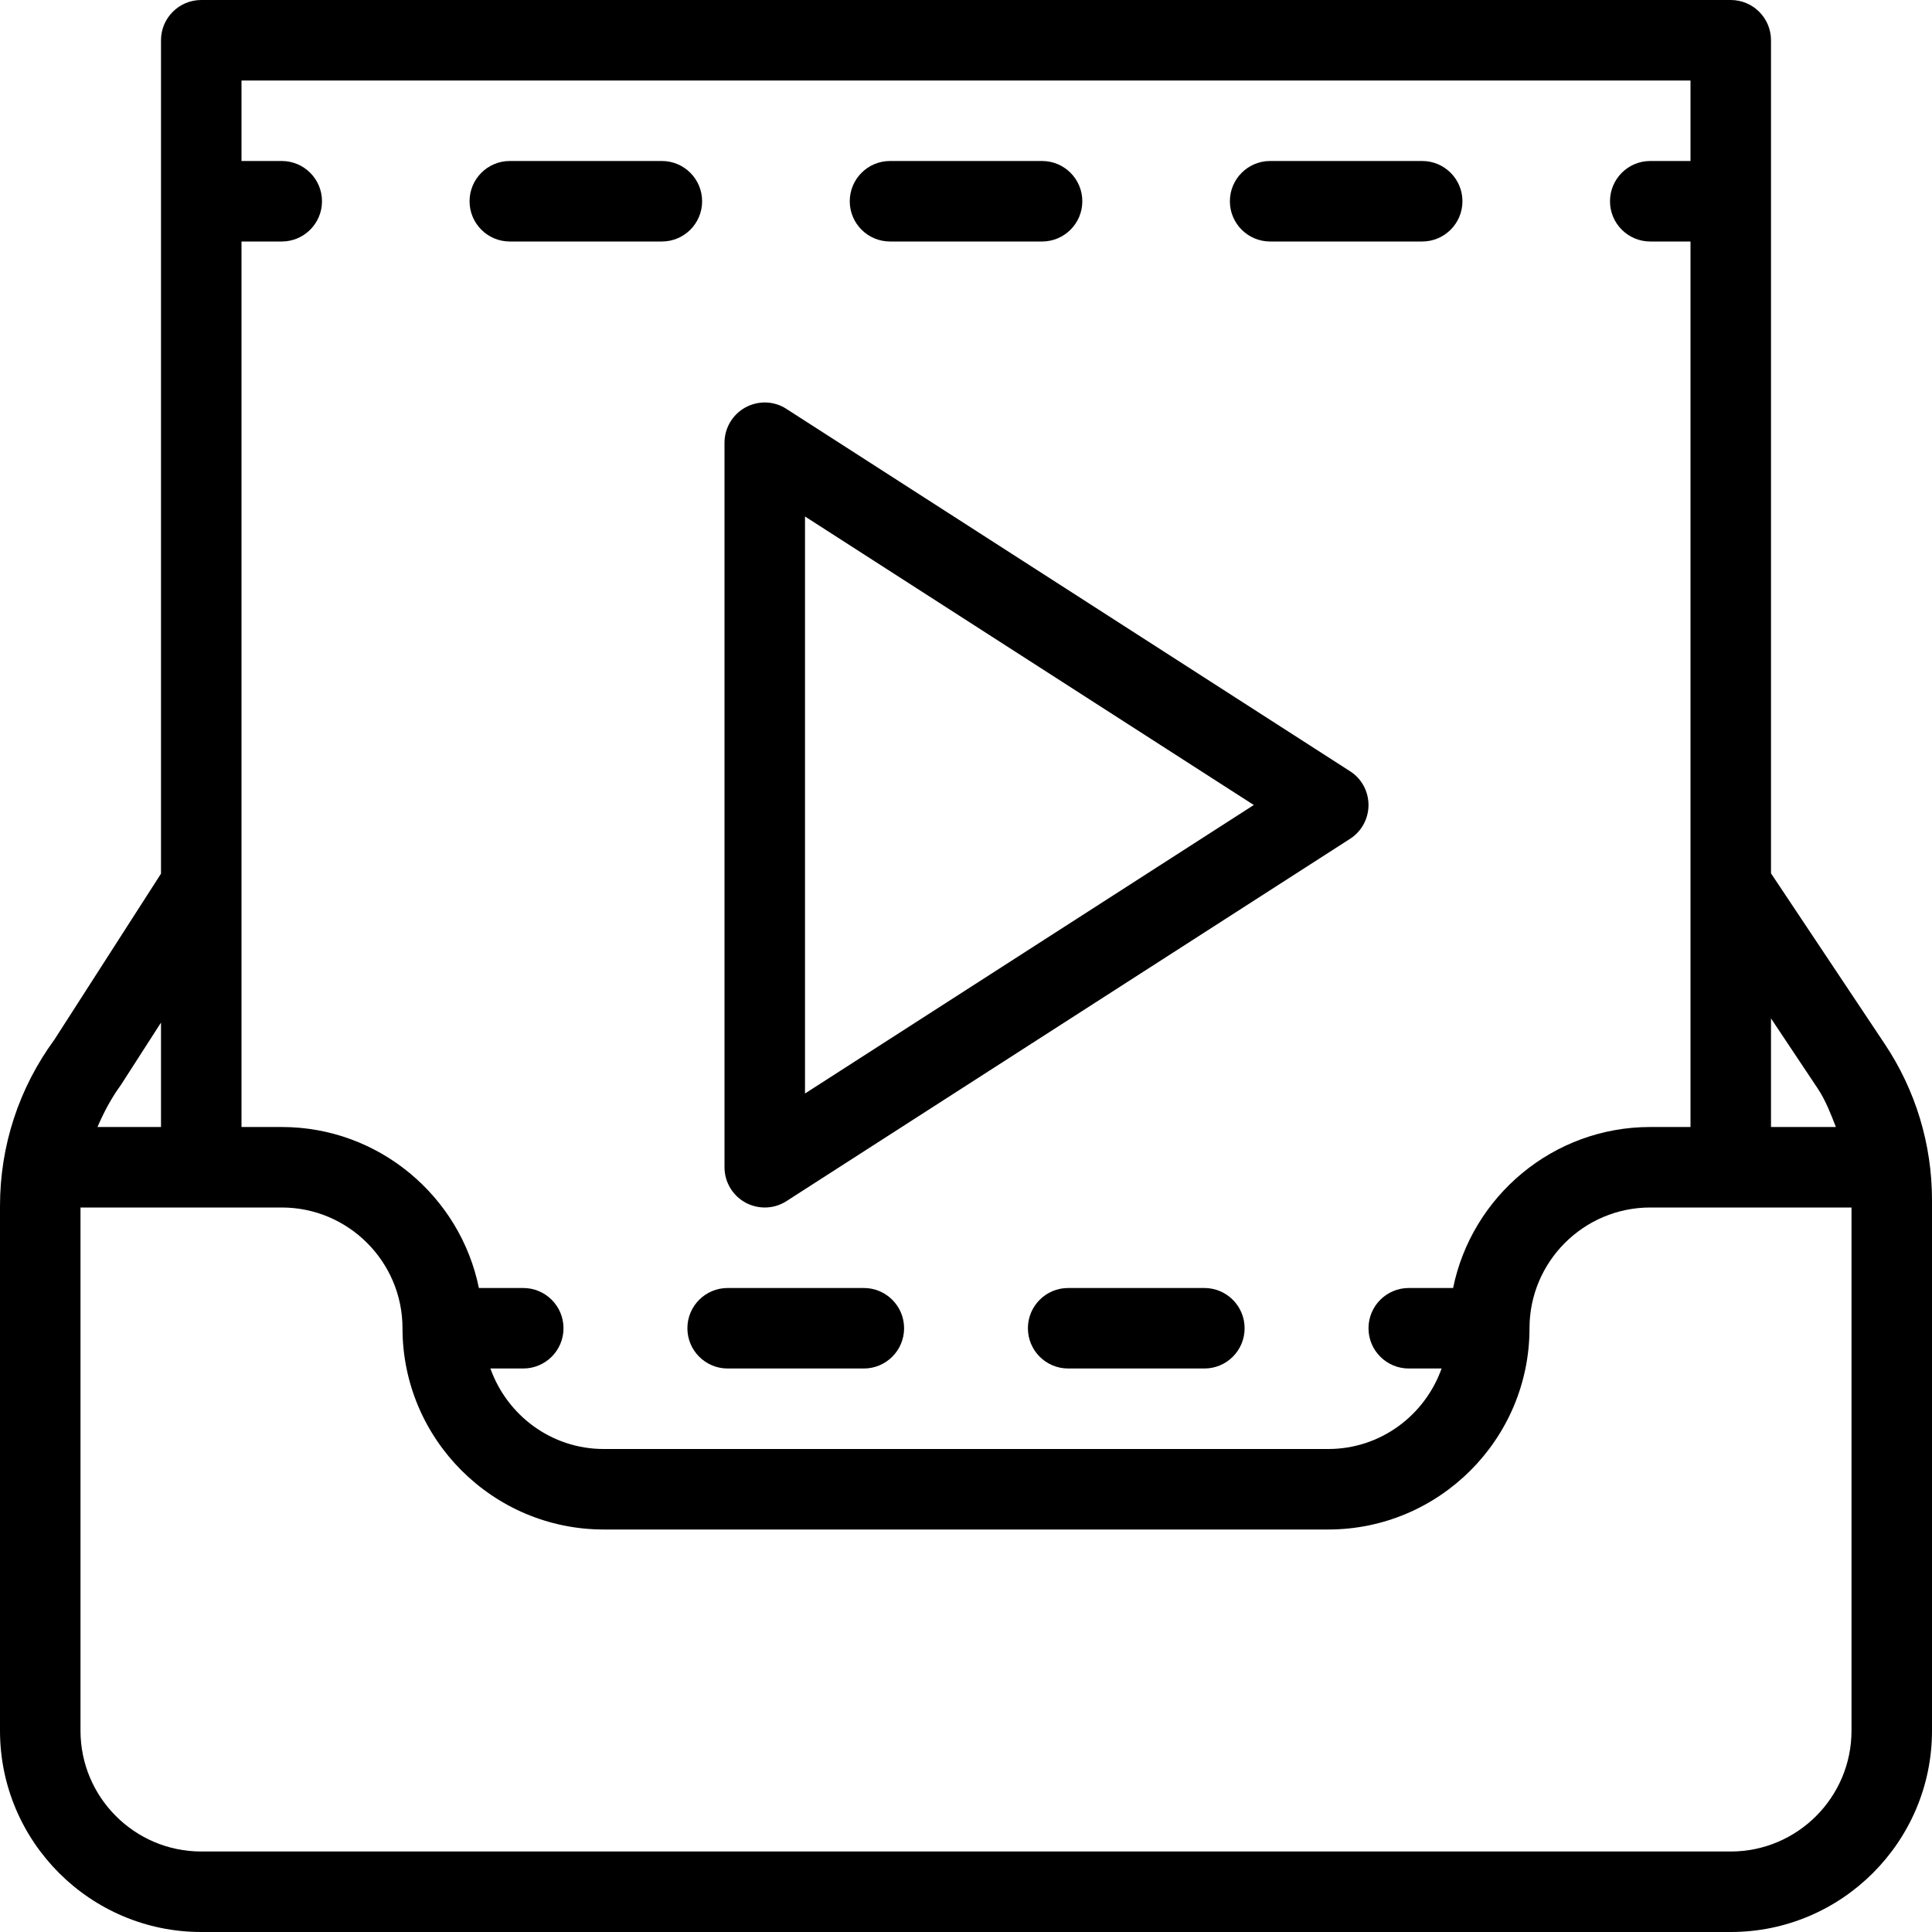 <?xml version="1.0" encoding="iso-8859-1"?>
<!-- Generator: Adobe Illustrator 19.0.0, SVG Export Plug-In . SVG Version: 6.00 Build 0)  -->
<svg version="1.1" id="Layer_1" xmlns="http://www.w3.org/2000/svg" xmlns:xlink="http://www.w3.org/1999/xlink" x="0px" y="0px"
	 viewBox="0 0 24 24" style="enable-background:new 0 0 24 24;" xml:space="preserve">
<g>
	<g>
		<path d="M10.731,16H9.039c-0.276,0-0.5,0.224-0.5,0.5s0.224,0.5,0.5,0.5h1.692c0.276,0,0.5-0.224,0.5-0.5S11.007,16,10.731,16z
			 M15.778,3h1.889c0.276,0,0.5-0.224,0.5-0.5S17.943,2,17.667,2h-1.889c-0.276,0-0.5,0.224-0.5,0.5S15.502,3,15.778,3z M14.961,16
			h-1.692c-0.276,0-0.5,0.224-0.5,0.5s0.224,0.5,0.5,0.5h1.692c0.277,0,0.5-0.224,0.5-0.5S15.237,16,14.961,16z M9.26,14.939
			C9.335,14.979,9.417,15,9.5,15c0.094,0,0.188-0.026,0.271-0.08l7-4.5C16.914,10.329,17,10.17,17,10s-0.086-0.329-0.23-0.42l-7-4.5
			C9.616,4.979,9.421,4.974,9.26,5.061C9.1,5.149,9,5.317,9,5.5v9C9,14.683,9.1,14.851,9.26,14.939z M10,6.416L15.575,10L10,13.584
			V6.416z M11.056,3h1.889c0.276,0,0.5-0.224,0.5-0.5S13.221,2,12.945,2h-1.889c-0.276,0-0.5,0.224-0.5,0.5S10.78,3,11.056,3z
			 M6.333,3h1.889c0.277,0,0.5-0.224,0.5-0.5S8.498,2,8.222,2H6.333c-0.276,0-0.5,0.224-0.5,0.5S6.057,3,6.333,3z M23.412,12.967
			L22,10.849V0.5C22,0.224,21.776,0,21.5,0h-19C2.224,0,2,0.224,2,0.5v10.353l-1.323,2.06C0.234,13.518,0,14.233,0,14.982V21.5
			C0,22.878,1.122,24,2.5,24h19c1.378,0,2.5-1.122,2.5-2.5v-6.592C24,14.215,23.797,13.544,23.412,12.967z M22,12.651l0.58,0.87
			c0.099,0.149,0.162,0.315,0.226,0.479H22V12.651z M3,3h0.5C3.776,3,4,2.776,4,2.5S3.776,2,3.5,2H3V1h18v1h-0.5
			C20.224,2,20,2.224,20,2.5S20.224,3,20.5,3H21v11h-0.5c-1.207,0-2.217,0.861-2.449,2H17.5c-0.276,0-0.5,0.224-0.5,0.5
			s0.224,0.5,0.5,0.5h0.408c-0.207,0.581-0.757,1-1.408,1h-9c-0.651,0-1.201-0.419-1.408-1H6.5C6.776,17,7,16.776,7,16.5
			S6.776,16,6.5,16H5.949c-0.232-1.139-1.243-2-2.449-2H3V3z M1.501,13.479L2,12.703V14H1.211
			C1.288,13.821,1.38,13.645,1.501,13.479z M23,21.5c0,0.827-0.673,1.5-1.5,1.5h-19C1.673,23,1,22.327,1,21.5V15h2.5
			C4.327,15,5,15.673,5,16.5C5,17.878,6.122,19,7.5,19h9c1.378,0,2.5-1.122,2.5-2.5c0-0.827,0.673-1.5,1.5-1.5H23V21.5z"/>
	</g>
</g>
</svg>

